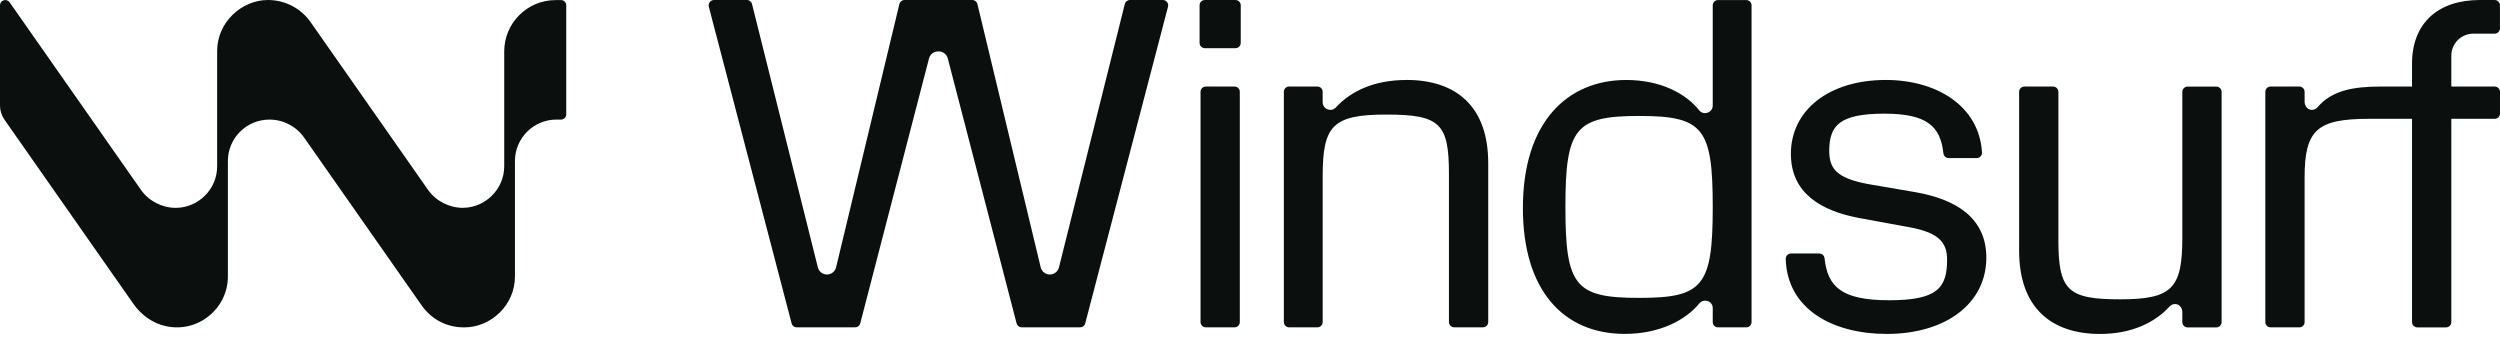 <svg width="512" height="69" viewBox="0 0 512 69" fill="none" xmlns="http://www.w3.org/2000/svg">
<path fill-rule="evenodd" clip-rule="evenodd" d="M114.906 0.018H113.8C107.984 0.009 103.264 4.72 103.264 10.536V34.059C103.264 38.756 99.382 42.561 94.762 42.561C92.017 42.561 89.276 41.18 87.65 38.861L63.624 4.548C61.632 1.699 58.388 0 54.878 0C49.401 0 44.473 4.657 44.473 10.405V34.064C44.473 38.761 40.623 42.566 35.971 42.566C33.217 42.566 30.48 41.184 28.854 38.865L1.97 0.471C1.363 -0.394 0 0.032 0 1.092V21.607C0 22.644 0.317 23.65 0.91 24.501L27.364 62.284C28.927 64.517 31.233 66.175 33.891 66.777C40.546 68.29 46.67 63.167 46.67 56.64V32.995C46.67 28.297 50.475 24.492 55.172 24.492H55.186C58.017 24.492 60.671 25.874 62.297 28.193L86.323 62.501C88.321 65.355 91.396 67.049 95.065 67.049C100.664 67.049 105.461 62.388 105.461 56.644V32.99C105.461 28.293 109.266 24.488 113.963 24.488H114.901C115.49 24.488 115.966 24.012 115.966 23.423V1.078C115.966 0.489 115.49 0.014 114.901 0.014L114.906 0.018ZM252.831 17.72H246.951C246.353 17.72 245.869 18.205 245.869 18.803V65.957C245.869 66.555 246.353 67.04 246.951 67.04H252.831C253.429 67.04 253.913 66.555 253.913 65.957V18.803C253.913 18.205 253.429 17.72 252.831 17.72ZM246.757 0.005H253.021C253.619 0.005 254.104 0.489 254.104 1.087V8.788C254.104 9.386 253.619 9.87 253.021 9.87H246.757C246.159 9.87 245.674 9.386 245.674 8.788V1.087C245.674 0.489 246.159 0.005 246.757 0.005ZM288.023 16.38C281.414 16.38 276.626 18.676 273.56 22.033C272.577 23.029 270.878 22.332 270.878 20.932V18.803C270.878 18.205 270.393 17.72 269.796 17.72H264.016C263.418 17.72 262.933 18.205 262.933 18.803V65.957C262.933 66.555 263.418 67.04 264.016 67.04H269.8C270.398 67.04 270.883 66.555 270.883 65.957V36.106C270.883 25.761 272.894 23.464 283.91 23.464C294.926 23.464 296.743 25.285 296.743 35.626V65.953C296.743 66.551 297.228 67.035 297.825 67.035H303.705C304.303 67.035 304.788 66.551 304.788 65.953V33.42C304.788 21.639 298.084 16.37 288.028 16.37V16.38H288.023ZM348.087 22.703C349.07 23.7 350.769 23.002 350.769 21.602V1.092C350.769 0.494 351.254 0.009 351.852 0.009H357.636C358.234 0.009 358.719 0.494 358.719 1.092V65.962C358.719 66.56 358.234 67.044 357.636 67.044H351.852C351.254 67.044 350.769 66.56 350.769 65.962V63.163C350.828 61.731 349.093 61.043 348.087 62.062C345.311 65.509 339.948 68.381 332.763 68.381C320.125 68.381 311.886 59.38 311.886 42.62C311.886 24.904 321.077 16.38 333.049 16.38C340.233 16.38 345.406 19.256 348.087 22.703ZM320.596 42.425C320.596 58.61 322.608 61.006 335.73 61.006C348.758 61.006 350.769 58.61 350.769 42.425C350.769 26.241 348.853 23.749 335.73 23.749C322.608 23.749 320.596 26.241 320.596 42.425ZM392.339 39.368L382.862 37.742C375.868 36.496 374.623 34.39 374.623 30.748C374.718 25.765 376.634 23.278 385.924 23.278C394.626 23.278 397.412 25.851 398.01 31.405C398.069 31.953 398.531 32.374 399.083 32.374H404.832C405.448 32.374 405.95 31.858 405.914 31.237C405.357 21.702 396.628 16.375 386.214 16.375C374.528 16.375 366.773 22.599 366.773 31.509C366.773 39.649 373.096 43.196 380.661 44.631L391.102 46.547C396.85 47.603 398.766 49.519 398.766 53.156C398.766 59 396.755 61.491 386.889 61.491C377.023 61.491 374.297 58.646 373.662 52.88C373.604 52.332 373.142 51.915 372.589 51.915H366.804C366.197 51.915 365.704 52.418 365.717 53.025C365.994 63.298 375.307 68.39 386.405 68.39C398.472 68.39 406.802 62.166 406.802 52.776C406.802 44.541 400.478 40.804 392.339 39.368ZM434.202 61.301C444.928 61.301 446.939 59.004 446.939 48.658V18.817C446.939 18.219 447.424 17.734 448.022 17.734H453.902C454.5 17.734 454.984 18.219 454.984 18.817V65.971C454.984 66.569 454.5 67.054 453.902 67.054H448.022C447.424 67.054 446.939 66.569 446.939 65.971V63.914C446.917 62.451 445.399 61.722 444.353 62.746C441.291 66.098 436.503 68.394 430.084 68.394C420.219 68.394 413.515 63.126 413.515 51.344V18.812C413.515 18.214 413.999 17.729 414.597 17.729H420.477C421.075 17.729 421.559 18.214 421.559 18.812V49.139C421.559 59.48 423.475 61.301 434.202 61.301ZM502.03 17.72V11.397C502.03 8.91 504.046 6.894 506.533 6.894H510.908C511.506 6.894 511.991 6.41 511.991 5.812V1.083C511.991 0.485 511.506 0 510.908 0H507.873C499.253 0 493.985 4.788 493.985 13.027V17.72H487.612C481.963 17.729 477.529 18.504 474.571 22.033C473.484 23.061 471.984 22.291 471.984 20.796V18.807C471.984 18.209 471.5 17.725 470.902 17.725H465.022C464.424 17.725 463.94 18.209 463.94 18.807V65.962C463.94 66.56 464.424 67.044 465.022 67.044H470.902C471.5 67.044 471.984 66.56 471.984 65.962V36.401C471.984 26.63 474.476 24.334 485.202 24.334H493.985V65.966C493.985 66.564 494.47 67.049 495.068 67.049H500.947C501.545 67.049 502.03 66.564 502.03 65.966V24.334H510.917C511.515 24.334 512 23.849 512 23.251V18.812C512 18.214 511.515 17.729 510.917 17.729H502.03V17.72ZM213.133 54.742C213.341 55.607 214.116 56.218 215.004 56.218H215.008C215.891 56.218 216.661 55.616 216.874 54.76L230.359 0.824C230.482 0.34 230.916 0 231.415 0H238.146C238.866 0 239.392 0.679 239.21 1.377L222.247 66.256C222.124 66.714 221.712 67.035 221.236 67.035H209.228C208.743 67.035 208.322 66.705 208.2 66.238L194.108 11.967C193.89 11.12 193.125 10.527 192.246 10.527H192.124C191.25 10.527 190.484 11.12 190.262 11.967L176.175 66.238C176.052 66.709 175.631 67.035 175.146 67.035H163.138C162.663 67.035 162.246 66.714 162.128 66.256L145.164 1.377C144.983 0.679 145.508 0 146.229 0H152.96C153.458 0 153.893 0.34 154.015 0.824L167.496 54.76C167.709 55.616 168.474 56.218 169.362 56.218C170.25 56.218 171.024 55.607 171.233 54.742L184.192 0.833C184.31 0.344 184.745 0 185.248 0H199.122C199.625 0 200.06 0.344 200.178 0.833L213.133 54.742Z" fill="#0B100F"/>
</svg>
